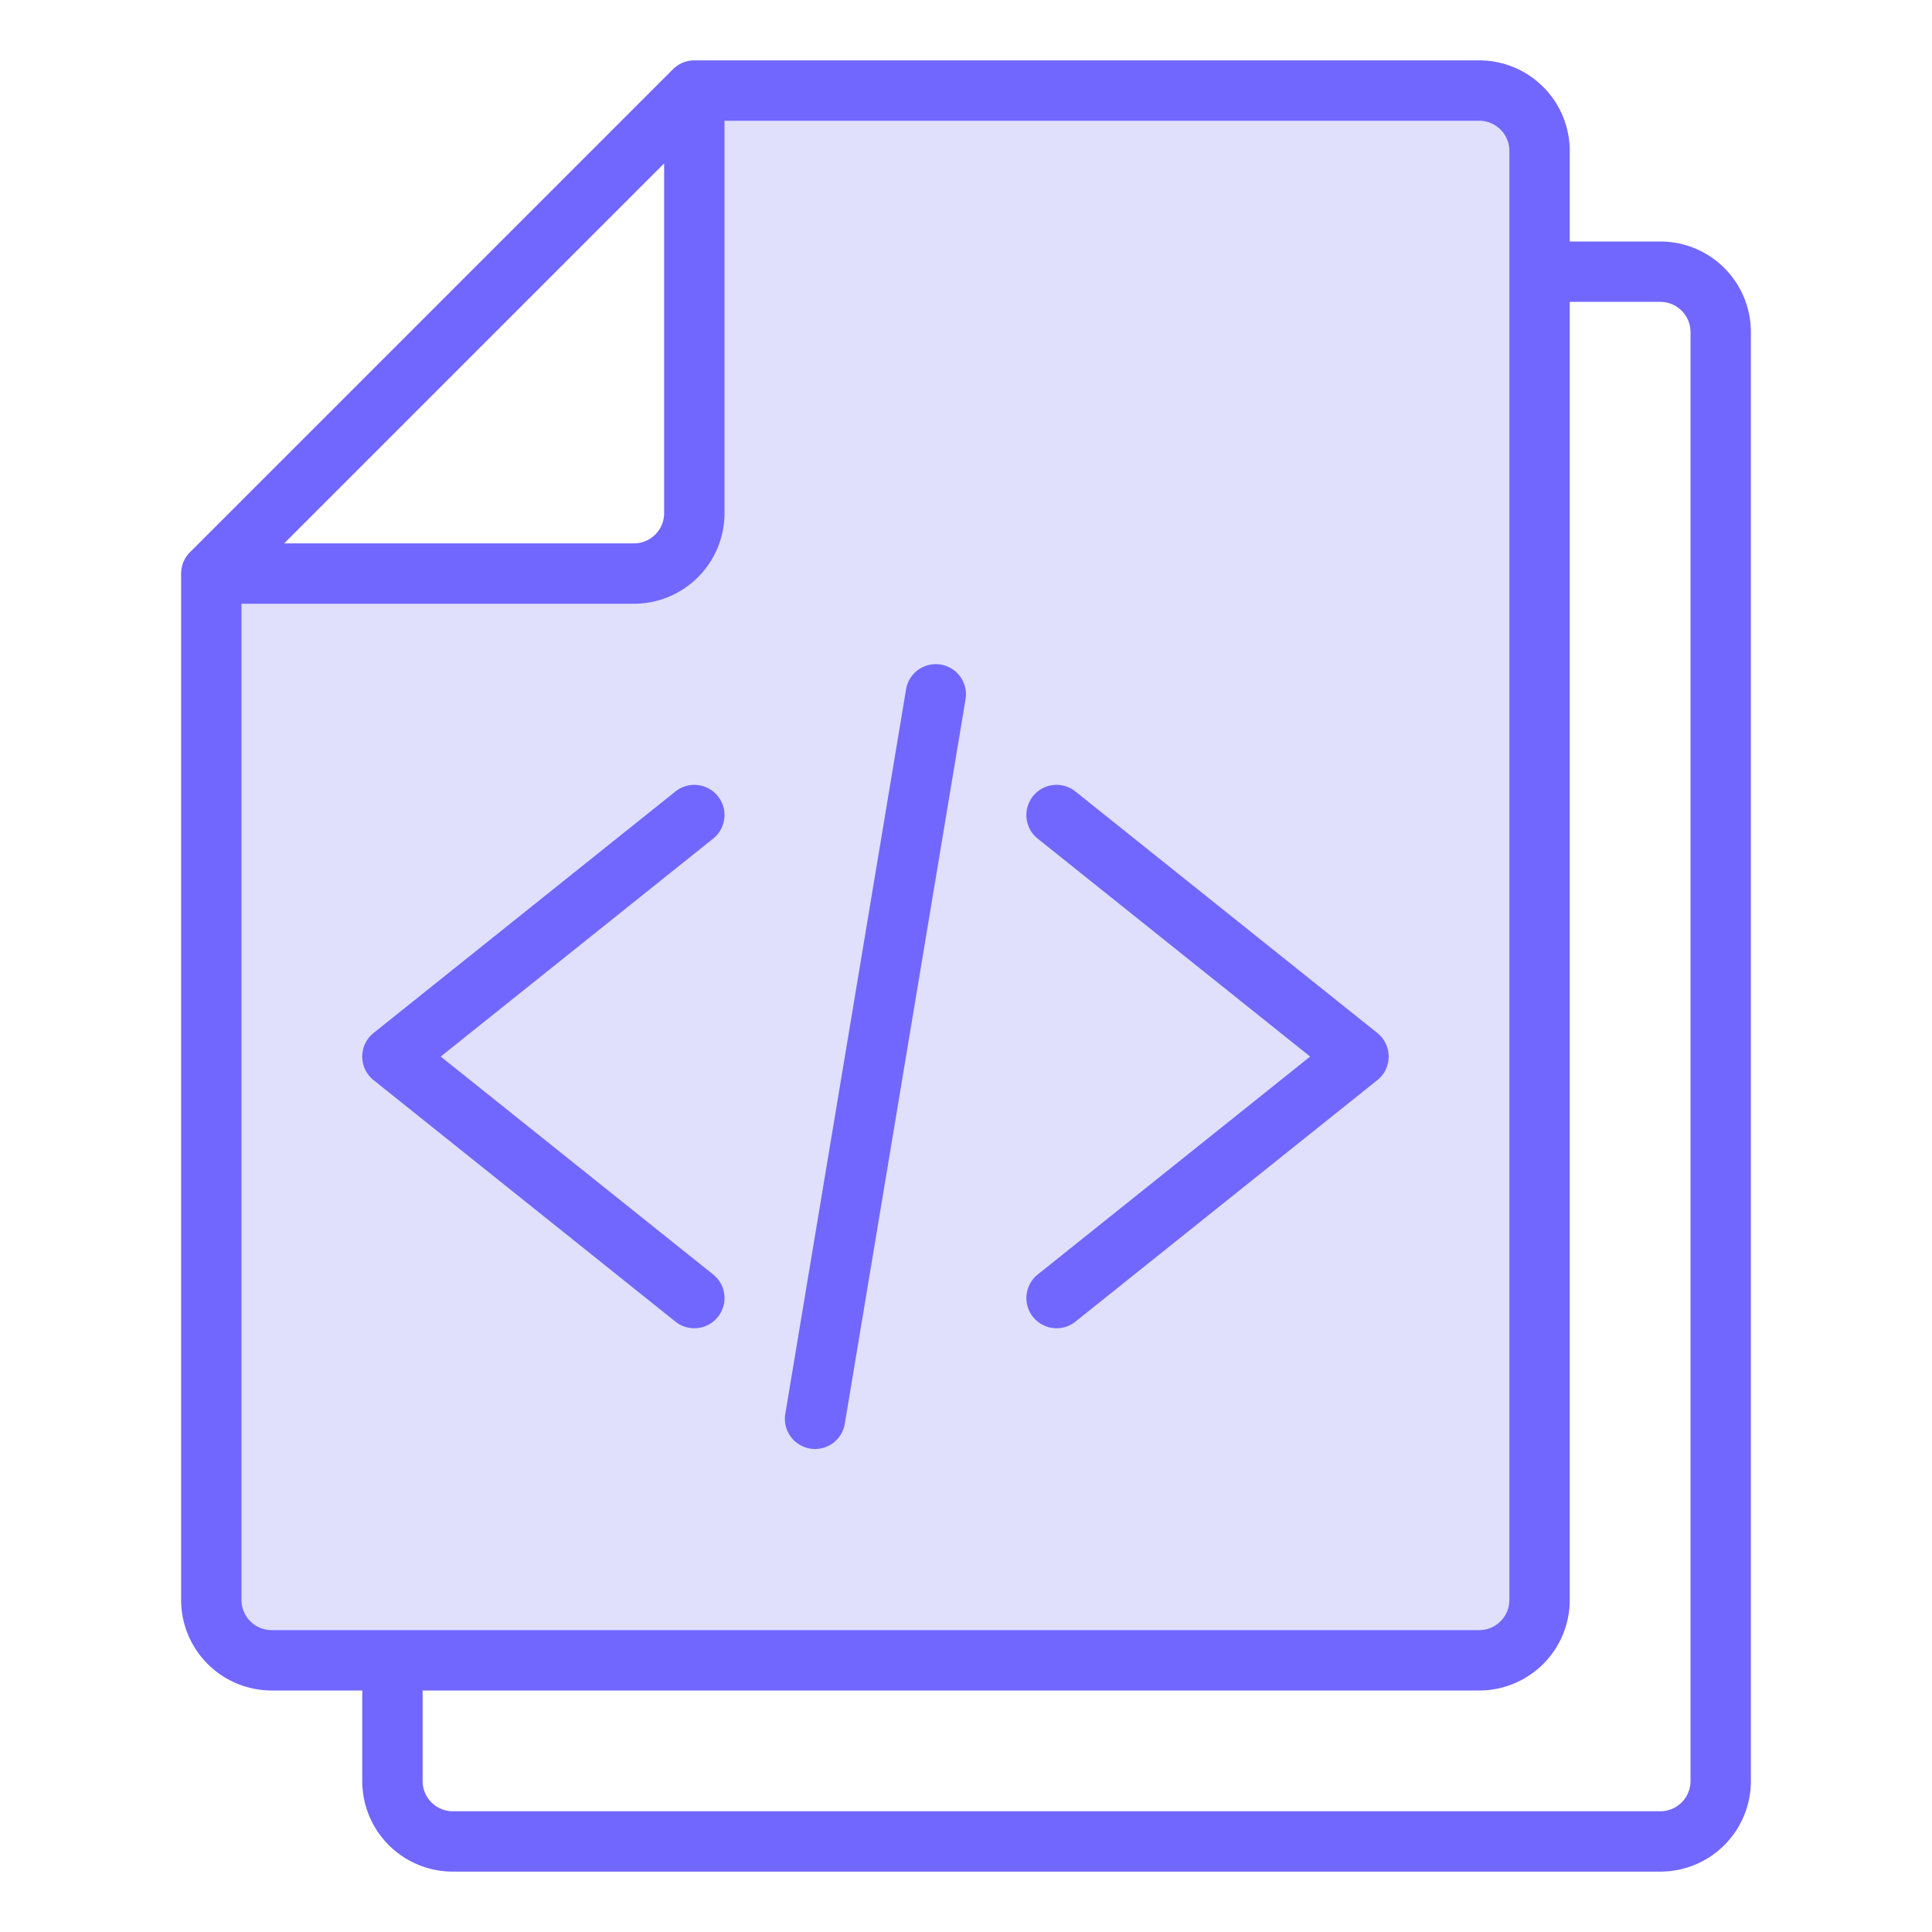 <svg height="512" viewBox="0 0 64 64" width="512" xmlns="http://www.w3.org/2000/svg"><path d="m49 3h-26v14a2 2 0 0 1 -2 2h-14v34a2 2 0 0 0 2 2h40a2 2 0 0 0 2-2v-48a2 2 0 0 0 -2-2z" fill="#e0e0fd"/><g fill="#7167ff "><path d="m55 8h-3v-3a3 3 0 0 0 -3-3h-26a1 1 0 0 0 -.707.293l-16 16a1 1 0 0 0 -.293.707v34a3 3 0 0 0 3 3h3v3a3 3 0 0 0 3 3h40a3 3 0 0 0 3-3v-48a3 3 0 0 0 -3-3zm-33-2.586v11.586a1 1 0 0 1 -1 1h-11.586zm-14 47.586v-33h13a3 3 0 0 0 3-3v-13h25a1 1 0 0 1 1 1v48a1 1 0 0 1 -1 1h-40a1 1 0 0 1 -1-1zm48 6a1 1 0 0 1 -1 1h-40a1 1 0 0 1 -1-1v-3h35a3 3 0 0 0 3-3v-43h3a1 1 0 0 1 1 1z"/><path d="m31.165 22.014a1 1 0 0 0 -1.151.821l-4 24a1 1 0 0 0 .821 1.151.946.946 0 0 0 .165.014 1 1 0 0 0 .985-.835l4-24a1 1 0 0 0 -.82-1.151z"/><path d="m35.625 26.219a1 1 0 0 0 -1.25 1.562l9.025 7.219-9.024 7.219a1 1 0 0 0 1.25 1.562l10-8a1 1 0 0 0 0-1.562z"/><path d="m23.781 26.375a1 1 0 0 0 -1.406-.156l-10 8a1 1 0 0 0 0 1.562l10 8a1 1 0 0 0 1.25-1.562l-9.025-7.219 9.024-7.219a1 1 0 0 0 .157-1.406z"/></g></svg>